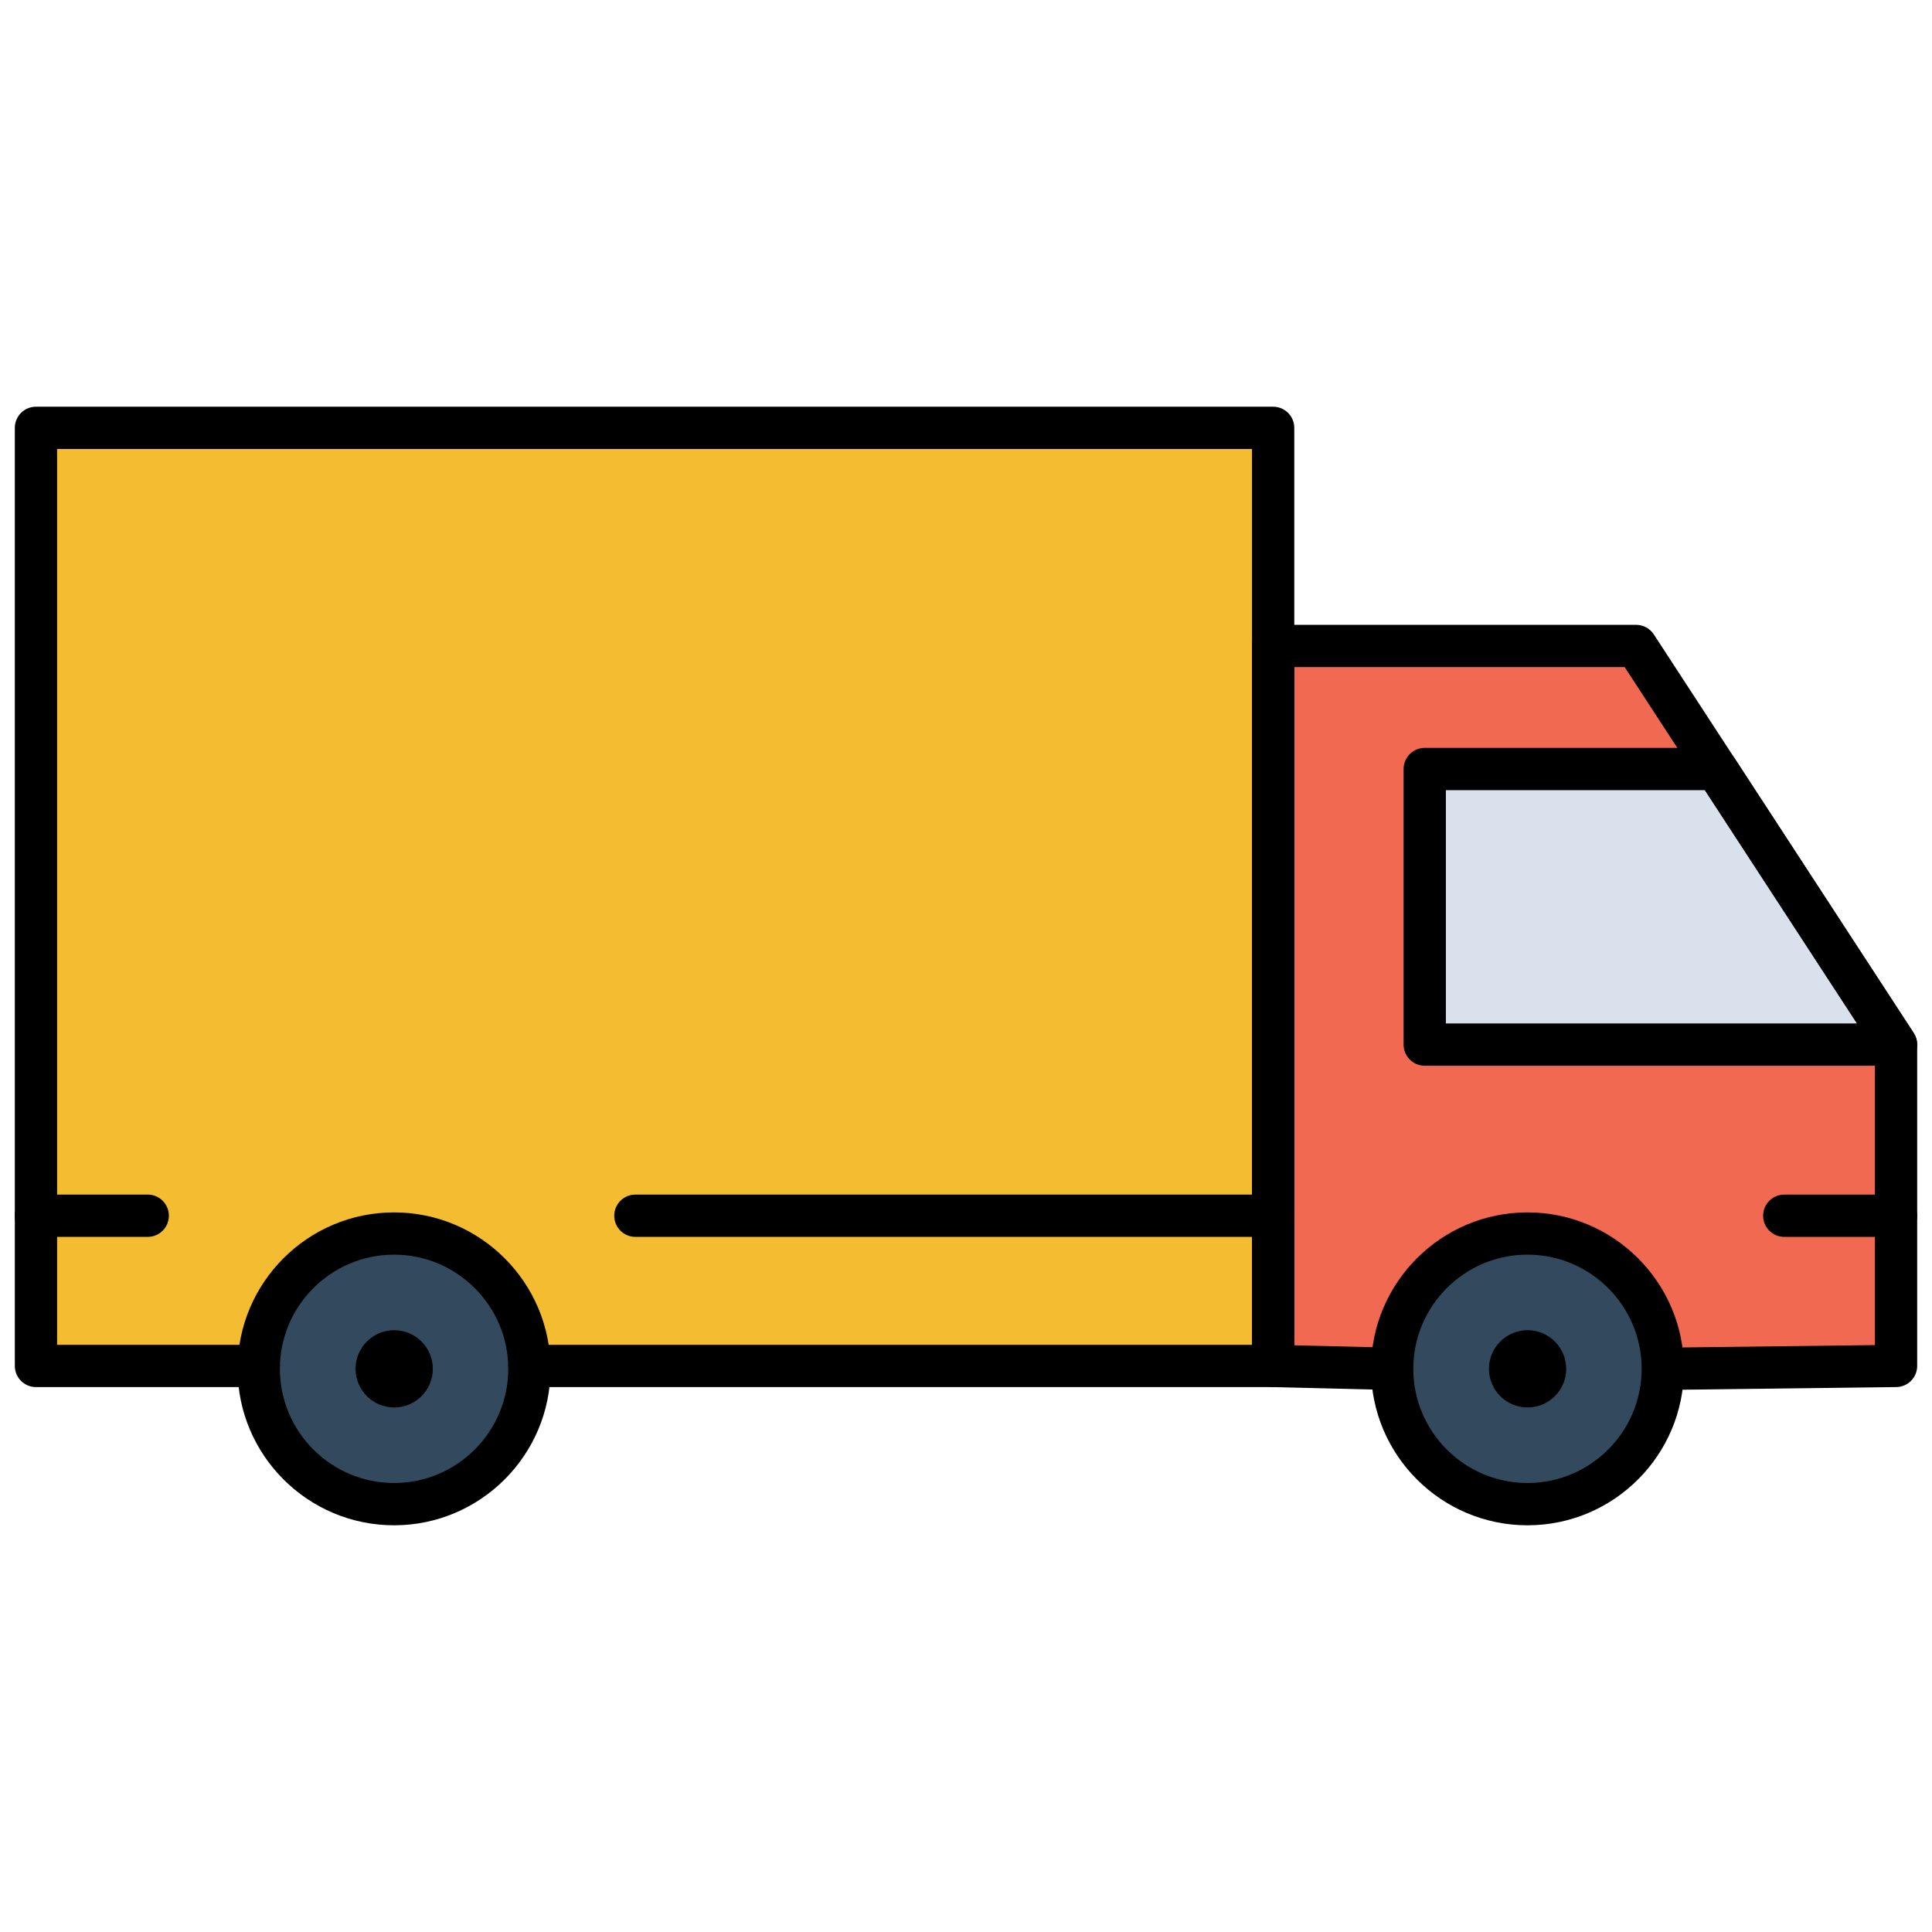 <svg xmlns="http://www.w3.org/2000/svg" xmlns:xlink="http://www.w3.org/1999/xlink" version="1.1" width="256" height="256" viewBox="0 0 256 256" xml:space="preserve">
<desc>Created with Fabric.js 1.7.22</desc>
<defs>
</defs>
<g transform="translate(128 128) scale(0.72 0.72)" style="">
	<g style="stroke: none; stroke-width: 0; stroke-dasharray: none; stroke-linecap: butt; stroke-linejoin: miter; stroke-miterlimit: 10; fill: none; fill-rule: nonzero; opacity: 1;" transform="translate(-175.05 -175.05) scale(3.89 3.89)" >
	<polyline points="77.97,64.06 89,63.92 89,48.72 76.7,29.86 59.53,29.86 59.53,63.92 65.16,64.06 " style="stroke: none; stroke-width: 1; stroke-dasharray: none; stroke-linecap: butt; stroke-linejoin: miter; stroke-miterlimit: 10; fill: rgb(242,105,82); fill-rule: nonzero; opacity: 1;" transform="  matrix(1 0 0 1 0 0) "/>
	<polygon points="80.5,35.68 66.7,35.68 66.7,48.72 89,48.72 " style="stroke: none; stroke-width: 1; stroke-dasharray: none; stroke-linecap: butt; stroke-linejoin: miter; stroke-miterlimit: 10; fill: rgb(216,225,236); fill-rule: nonzero; opacity: 1;" transform="  matrix(1 0 0 1 0 0) "/>
	<polyline points="24.34,63.92 59.53,63.92 59.53,44.68 59.53,35 59.53,19.54 1,19.54 1,63.92 11.54,63.92 " style="stroke: none; stroke-width: 1; stroke-dasharray: none; stroke-linecap: butt; stroke-linejoin: miter; stroke-miterlimit: 10; fill: rgb(243,188,49); fill-rule: nonzero; opacity: 1;" transform="  matrix(1 0 0 1 0 0) "/>
	<path d="M 65.162 65.058 c -0.008 0 -0.016 0 -0.024 0 l -5.631 -0.137 c -0.543 -0.014 -0.976 -0.457 -0.976 -1 V 29.859 c 0 -0.552 0.447 -1 1 -1 h 17.172 c 0.338 0 0.653 0.171 0.838 0.454 l 12.297 18.859 C 89.943 48.334 90 48.523 90 48.718 v 15.203 c 0 0.548 -0.44 0.993 -0.987 1 l -11.034 0.137 c -0.005 0 -0.009 0 -0.013 0 c -0.547 0 -0.993 -0.439 -1 -0.987 c -0.007 -0.553 0.436 -1.006 0.987 -1.013 L 88 62.934 V 49.015 L 76.161 30.859 h -15.63 v 32.086 l 4.655 0.112 c 0.552 0.014 0.988 0.472 0.976 1.024 C 66.148 64.626 65.703 65.058 65.162 65.058 z" style="stroke: none; stroke-width: 1; stroke-dasharray: none; stroke-linecap: butt; stroke-linejoin: miter; stroke-miterlimit: 10; fill: rgb(0,0,0); fill-rule: nonzero; opacity: 1;" transform=" matrix(1 0 0 1 0 0) " stroke-linecap="round" />
	<circle cx="17.942" cy="64.062" r="6.402" style="stroke: none; stroke-width: 1; stroke-dasharray: none; stroke-linecap: butt; stroke-linejoin: miter; stroke-miterlimit: 10; fill: rgb(51,74,94); fill-rule: nonzero; opacity: 1;" transform="  matrix(1 0 0 1 0 0) "/>
	<circle cx="71.562" cy="64.062" r="6.402" style="stroke: none; stroke-width: 1; stroke-dasharray: none; stroke-linecap: butt; stroke-linejoin: miter; stroke-miterlimit: 10; fill: rgb(51,74,94); fill-rule: nonzero; opacity: 1;" transform="  matrix(1 0 0 1 0 0) "/>
	<path d="M 59.531 64.921 H 24.344 c -0.552 0 -1 -0.447 -1 -1 s 0.448 -1 1 -1 h 34.187 V 20.54 H 2 v 42.381 h 9.541 c 0.552 0 1 0.447 1 1 s -0.448 1 -1 1 H 1 c -0.552 0 -1 -0.447 -1 -1 V 19.54 c 0 -0.552 0.448 -1 1 -1 h 58.531 c 0.553 0 1 0.448 1 1 v 44.381 C 60.531 64.474 60.084 64.921 59.531 64.921 z" style="stroke: none; stroke-width: 1; stroke-dasharray: none; stroke-linecap: butt; stroke-linejoin: miter; stroke-miterlimit: 10; fill: rgb(0,0,0); fill-rule: nonzero; opacity: 1;" transform=" matrix(1 0 0 1 0 0) " stroke-linecap="round" />
	<path d="M 17.942 71.46 c -4.082 0 -7.402 -3.32 -7.402 -7.402 c 0 -4.081 3.32 -7.401 7.402 -7.401 s 7.402 3.32 7.402 7.401 C 25.344 68.14 22.024 71.46 17.942 71.46 z M 17.942 58.656 c -2.979 0 -5.402 2.423 -5.402 5.401 s 2.423 5.402 5.402 5.402 s 5.402 -2.424 5.402 -5.402 S 20.921 58.656 17.942 58.656 z" style="stroke: none; stroke-width: 1; stroke-dasharray: none; stroke-linecap: butt; stroke-linejoin: miter; stroke-miterlimit: 10; fill: rgb(0,0,0); fill-rule: nonzero; opacity: 1;" transform=" matrix(1 0 0 1 0 0) " stroke-linecap="round" />
	<path d="M 89 49.718 H 66.703 c -0.553 0 -1 -0.447 -1 -1 V 35.68 c 0 -0.552 0.447 -1 1 -1 h 13.795 c 0.338 0 0.653 0.171 0.838 0.454 l 8.502 13.039 c 0.2 0.307 0.216 0.699 0.041 1.022 C 89.704 49.517 89.367 49.718 89 49.718 z M 67.703 47.718 h 19.451 L 79.956 36.68 H 67.703 V 47.718 z" style="stroke: none; stroke-width: 1; stroke-dasharray: none; stroke-linecap: butt; stroke-linejoin: miter; stroke-miterlimit: 10; fill: rgb(0,0,0); fill-rule: nonzero; opacity: 1;" transform=" matrix(1 0 0 1 0 0) " stroke-linecap="round" />
	<path d="M 89 57.815 h -5.288 c -0.553 0 -1 -0.447 -1 -1 s 0.447 -1 1 -1 H 89 c 0.553 0 1 0.447 1 1 S 89.553 57.815 89 57.815 z" style="stroke: none; stroke-width: 1; stroke-dasharray: none; stroke-linecap: butt; stroke-linejoin: miter; stroke-miterlimit: 10; fill: rgb(0,0,0); fill-rule: nonzero; opacity: 1;" transform=" matrix(1 0 0 1 0 0) " stroke-linecap="round" />
	<path d="M 71.564 71.46 c -4.082 0 -7.402 -3.32 -7.402 -7.402 c 0 -4.081 3.32 -7.401 7.402 -7.401 c 4.081 0 7.401 3.32 7.401 7.401 C 78.966 68.14 75.646 71.46 71.564 71.46 z M 71.564 58.656 c -2.979 0 -5.402 2.423 -5.402 5.401 s 2.424 5.402 5.402 5.402 s 5.401 -2.424 5.401 -5.402 S 74.543 58.656 71.564 58.656 z" style="stroke: none; stroke-width: 1; stroke-dasharray: none; stroke-linecap: butt; stroke-linejoin: miter; stroke-miterlimit: 10; fill: rgb(0,0,0); fill-rule: nonzero; opacity: 1;" transform=" matrix(1 0 0 1 0 0) " stroke-linecap="round" />
	<circle cx="17.948" cy="64.058" r="1.828" style="stroke: none; stroke-width: 1; stroke-dasharray: none; stroke-linecap: butt; stroke-linejoin: miter; stroke-miterlimit: 10; fill: rgb(0,0,0); fill-rule: nonzero; opacity: 1;" transform="  matrix(1 0 0 1 0 0) "/>
	<circle cx="71.568" cy="64.058" r="1.828" style="stroke: none; stroke-width: 1; stroke-dasharray: none; stroke-linecap: butt; stroke-linejoin: miter; stroke-miterlimit: 10; fill: rgb(0,0,0); fill-rule: nonzero; opacity: 1;" transform="  matrix(1 0 0 1 0 0) "/>
	<path d="M 59.531 57.815 H 29.358 c -0.552 0 -1 -0.447 -1 -1 s 0.448 -1 1 -1 h 30.173 c 0.553 0 1 0.447 1 1 S 60.084 57.815 59.531 57.815 z" style="stroke: none; stroke-width: 1; stroke-dasharray: none; stroke-linecap: butt; stroke-linejoin: miter; stroke-miterlimit: 10; fill: rgb(0,0,0); fill-rule: nonzero; opacity: 1;" transform=" matrix(1 0 0 1 0 0) " stroke-linecap="round" />
	<path d="M 6.288 57.815 H 1 c -0.552 0 -1 -0.447 -1 -1 s 0.448 -1 1 -1 h 5.288 c 0.552 0 1 0.447 1 1 S 6.84 57.815 6.288 57.815 z" style="stroke: none; stroke-width: 1; stroke-dasharray: none; stroke-linecap: butt; stroke-linejoin: miter; stroke-miterlimit: 10; fill: rgb(0,0,0); fill-rule: nonzero; opacity: 1;" transform=" matrix(1 0 0 1 0 0) " stroke-linecap="round" />
</g>
</g>
</svg>